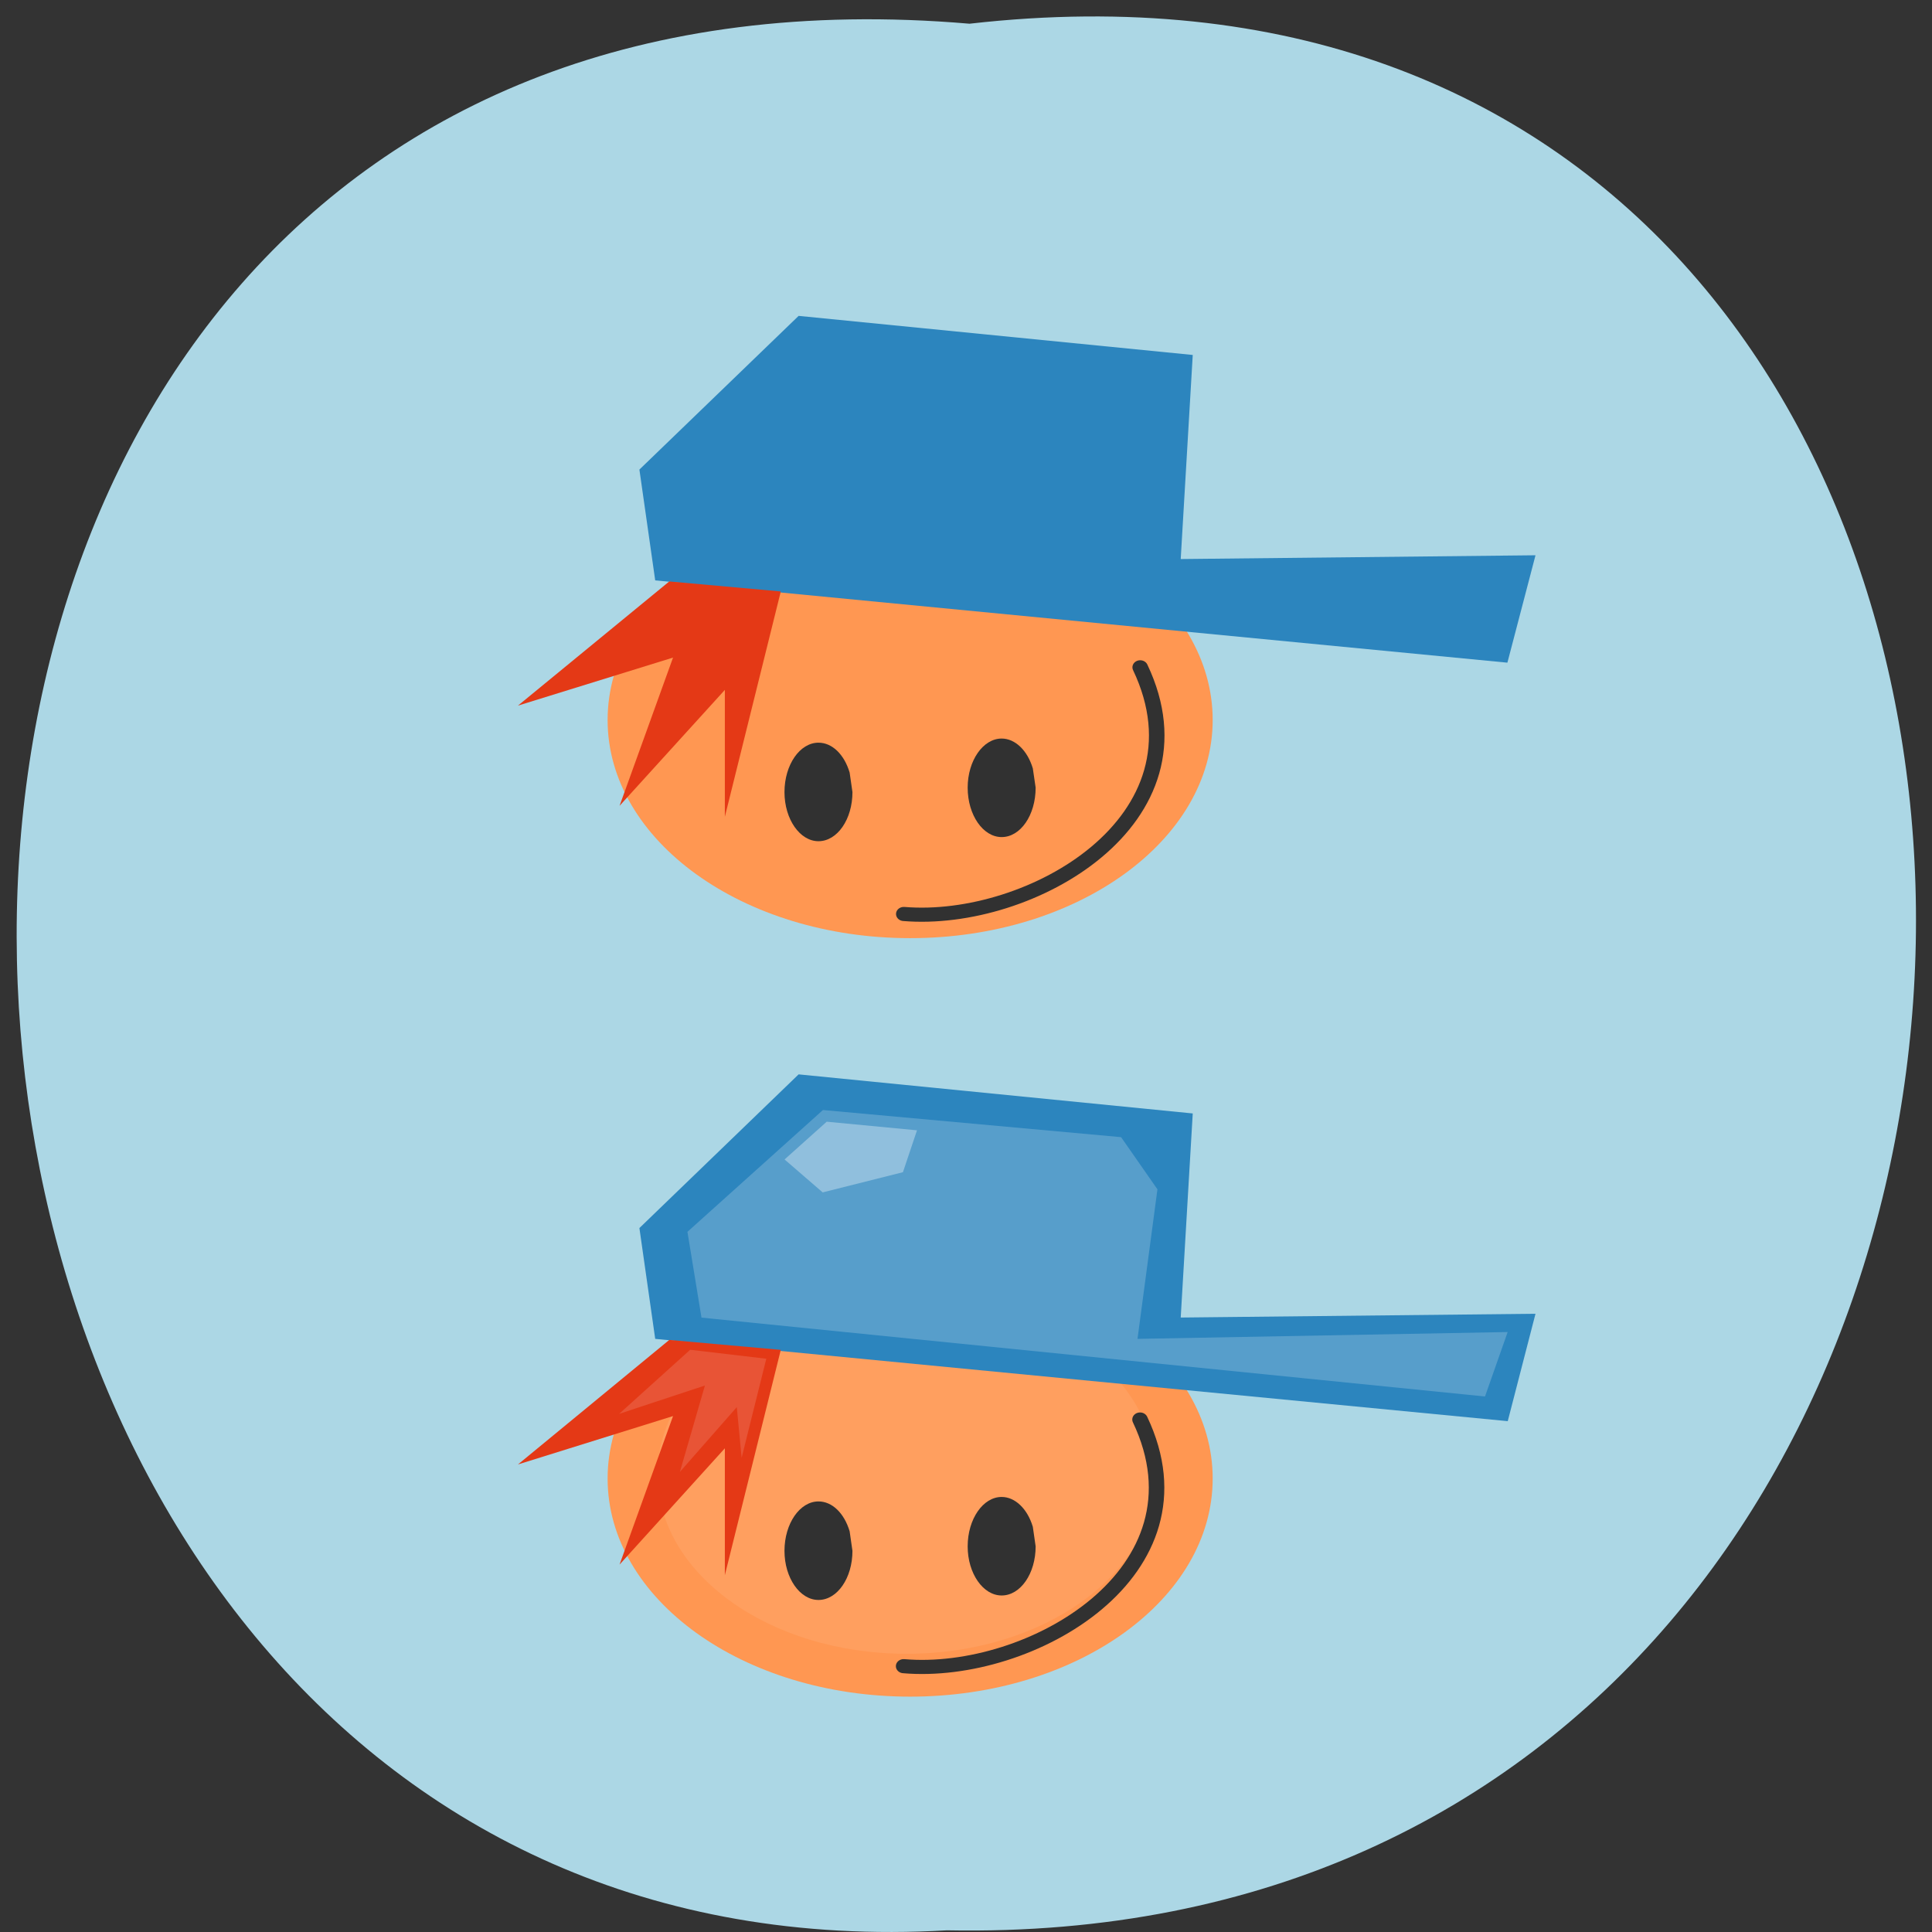 <svg xmlns="http://www.w3.org/2000/svg" viewBox="0 0 22 22"><rect x="0" y="0" width="22" height="22" fill="#333333" stroke="none"/><path d="m 11.04 0.27 c 14.512 -1.652 14.313 21.992 -0.258 21.711 c -13.551 0.781 -14.773 -23 0.258 -21.711" fill="#acd7e5"/><path d="m 13.809 8.199 c 0 1.371 -1.543 2.484 -3.445 2.484 c -1.902 0 -3.445 -1.113 -3.445 -2.484 c 0 -1.371 1.543 -2.484 3.445 -2.484 c 1.902 0 3.445 1.109 3.445 2.484 h -3.445" fill="#ff9752"/><path d="m 7.461 6.609 l -0.18 -1.262 l 1.813 -1.75 l 4.488 0.445 l -0.137 2.324 l 4.04 -0.043 l -0.32 1.223" fill="#2c85be"/><g fill="#313131"><path d="m 9.707 9.02 c 0 0.309 -0.172 0.559 -0.387 0.559 c -0.211 0 -0.387 -0.25 -0.387 -0.559 c 0 -0.313 0.176 -0.563 0.387 -0.563 c 0.156 0 0.293 0.133 0.355 0.34"/><path d="m 11.793 8.969 c 0 0.313 -0.172 0.563 -0.387 0.563 c -0.211 0 -0.387 -0.25 -0.387 -0.563 c 0 -0.309 0.176 -0.559 0.387 -0.559 c 0.152 0 0.293 0.133 0.355 0.34"/></g><path d="m 310.03 440.18 c 65.44 6 159.95 -53.46 122.36 -140.44" transform="matrix(0.022 0 0 0.02 3.471 1.604)" fill="none" stroke="#313131" stroke-linejoin="round" stroke-linecap="round" stroke-width="8.04"/><path d="m 7.621 6.621 l -1.723 1.414 l 1.766 -0.547 l -0.609 1.688 l 1.199 -1.32 v 1.445 l 0.637 -2.566" fill="#e43916"/><path d="m 13.809 16.836 c 0 1.375 -1.543 2.484 -3.445 2.484 c -1.902 0 -3.445 -1.109 -3.445 -2.484 c 0 -1.371 1.543 -2.484 3.445 -2.484 c 1.902 0 3.445 1.113 3.445 2.484 h -3.445" fill="#ff9752"/><path d="m 13.156 16.789 c 0 1.129 -1.27 2.043 -2.832 2.043 c -1.566 0 -2.836 -0.914 -2.836 -2.043 c 0 -1.129 1.27 -2.043 2.836 -2.043 c 1.563 0 2.832 0.914 2.832 2.043 h -2.832" fill="#fff" fill-opacity="0.075"/><path d="m 7.461 15.246 l -0.18 -1.262 l 1.813 -1.75 l 4.488 0.445 l -0.137 2.324 l 4.04 -0.043 l -0.316 1.223" fill="#2c85be"/><g fill="#313131"><path d="m 9.707 17.66 c 0 0.309 -0.172 0.559 -0.387 0.559 c -0.211 0 -0.387 -0.25 -0.387 -0.559 c 0 -0.313 0.176 -0.563 0.387 -0.563 c 0.156 0 0.293 0.133 0.355 0.34"/><path d="m 11.793 17.609 c 0 0.309 -0.172 0.559 -0.387 0.559 c -0.211 0 -0.387 -0.25 -0.387 -0.559 c 0 -0.313 0.176 -0.563 0.387 -0.563 c 0.152 0 0.293 0.133 0.355 0.34"/></g><path d="m 315.9 868.45 c 65.44 6.199 159.95 -53.46 122.36 -140.44" transform="matrix(0.022 0 0 0.02 3.34 1.604)" fill="none" stroke="#313131" stroke-linejoin="round" stroke-linecap="round" stroke-width="8.04"/><path d="m 7.621 15.258 l -1.723 1.418 l 1.766 -0.551 l -0.609 1.691 l 1.199 -1.324 v 1.445 l 0.637 -2.566" fill="#e43916"/><g fill="#fff"><path d="m 16.91 15.902 l 0.258 -0.734 l -4.215 0.078 l 0.227 -1.703 l -0.414 -0.594 l -3.395 -0.309 l -1.543 1.387 l 0.16 0.977" fill-opacity="0.204"/><path d="m 9.414 12.773 l -0.48 0.43 l 0.434 0.375 l 0.914 -0.23 l 0.16 -0.477" fill-opacity="0.341"/><path d="m 7.05 16.1 l 0.809 -0.73 l 0.867 0.102 l -0.281 1.129 l -0.055 -0.578 l -0.648 0.738 l 0.285 -0.984" fill-opacity="0.137"/></g></svg>